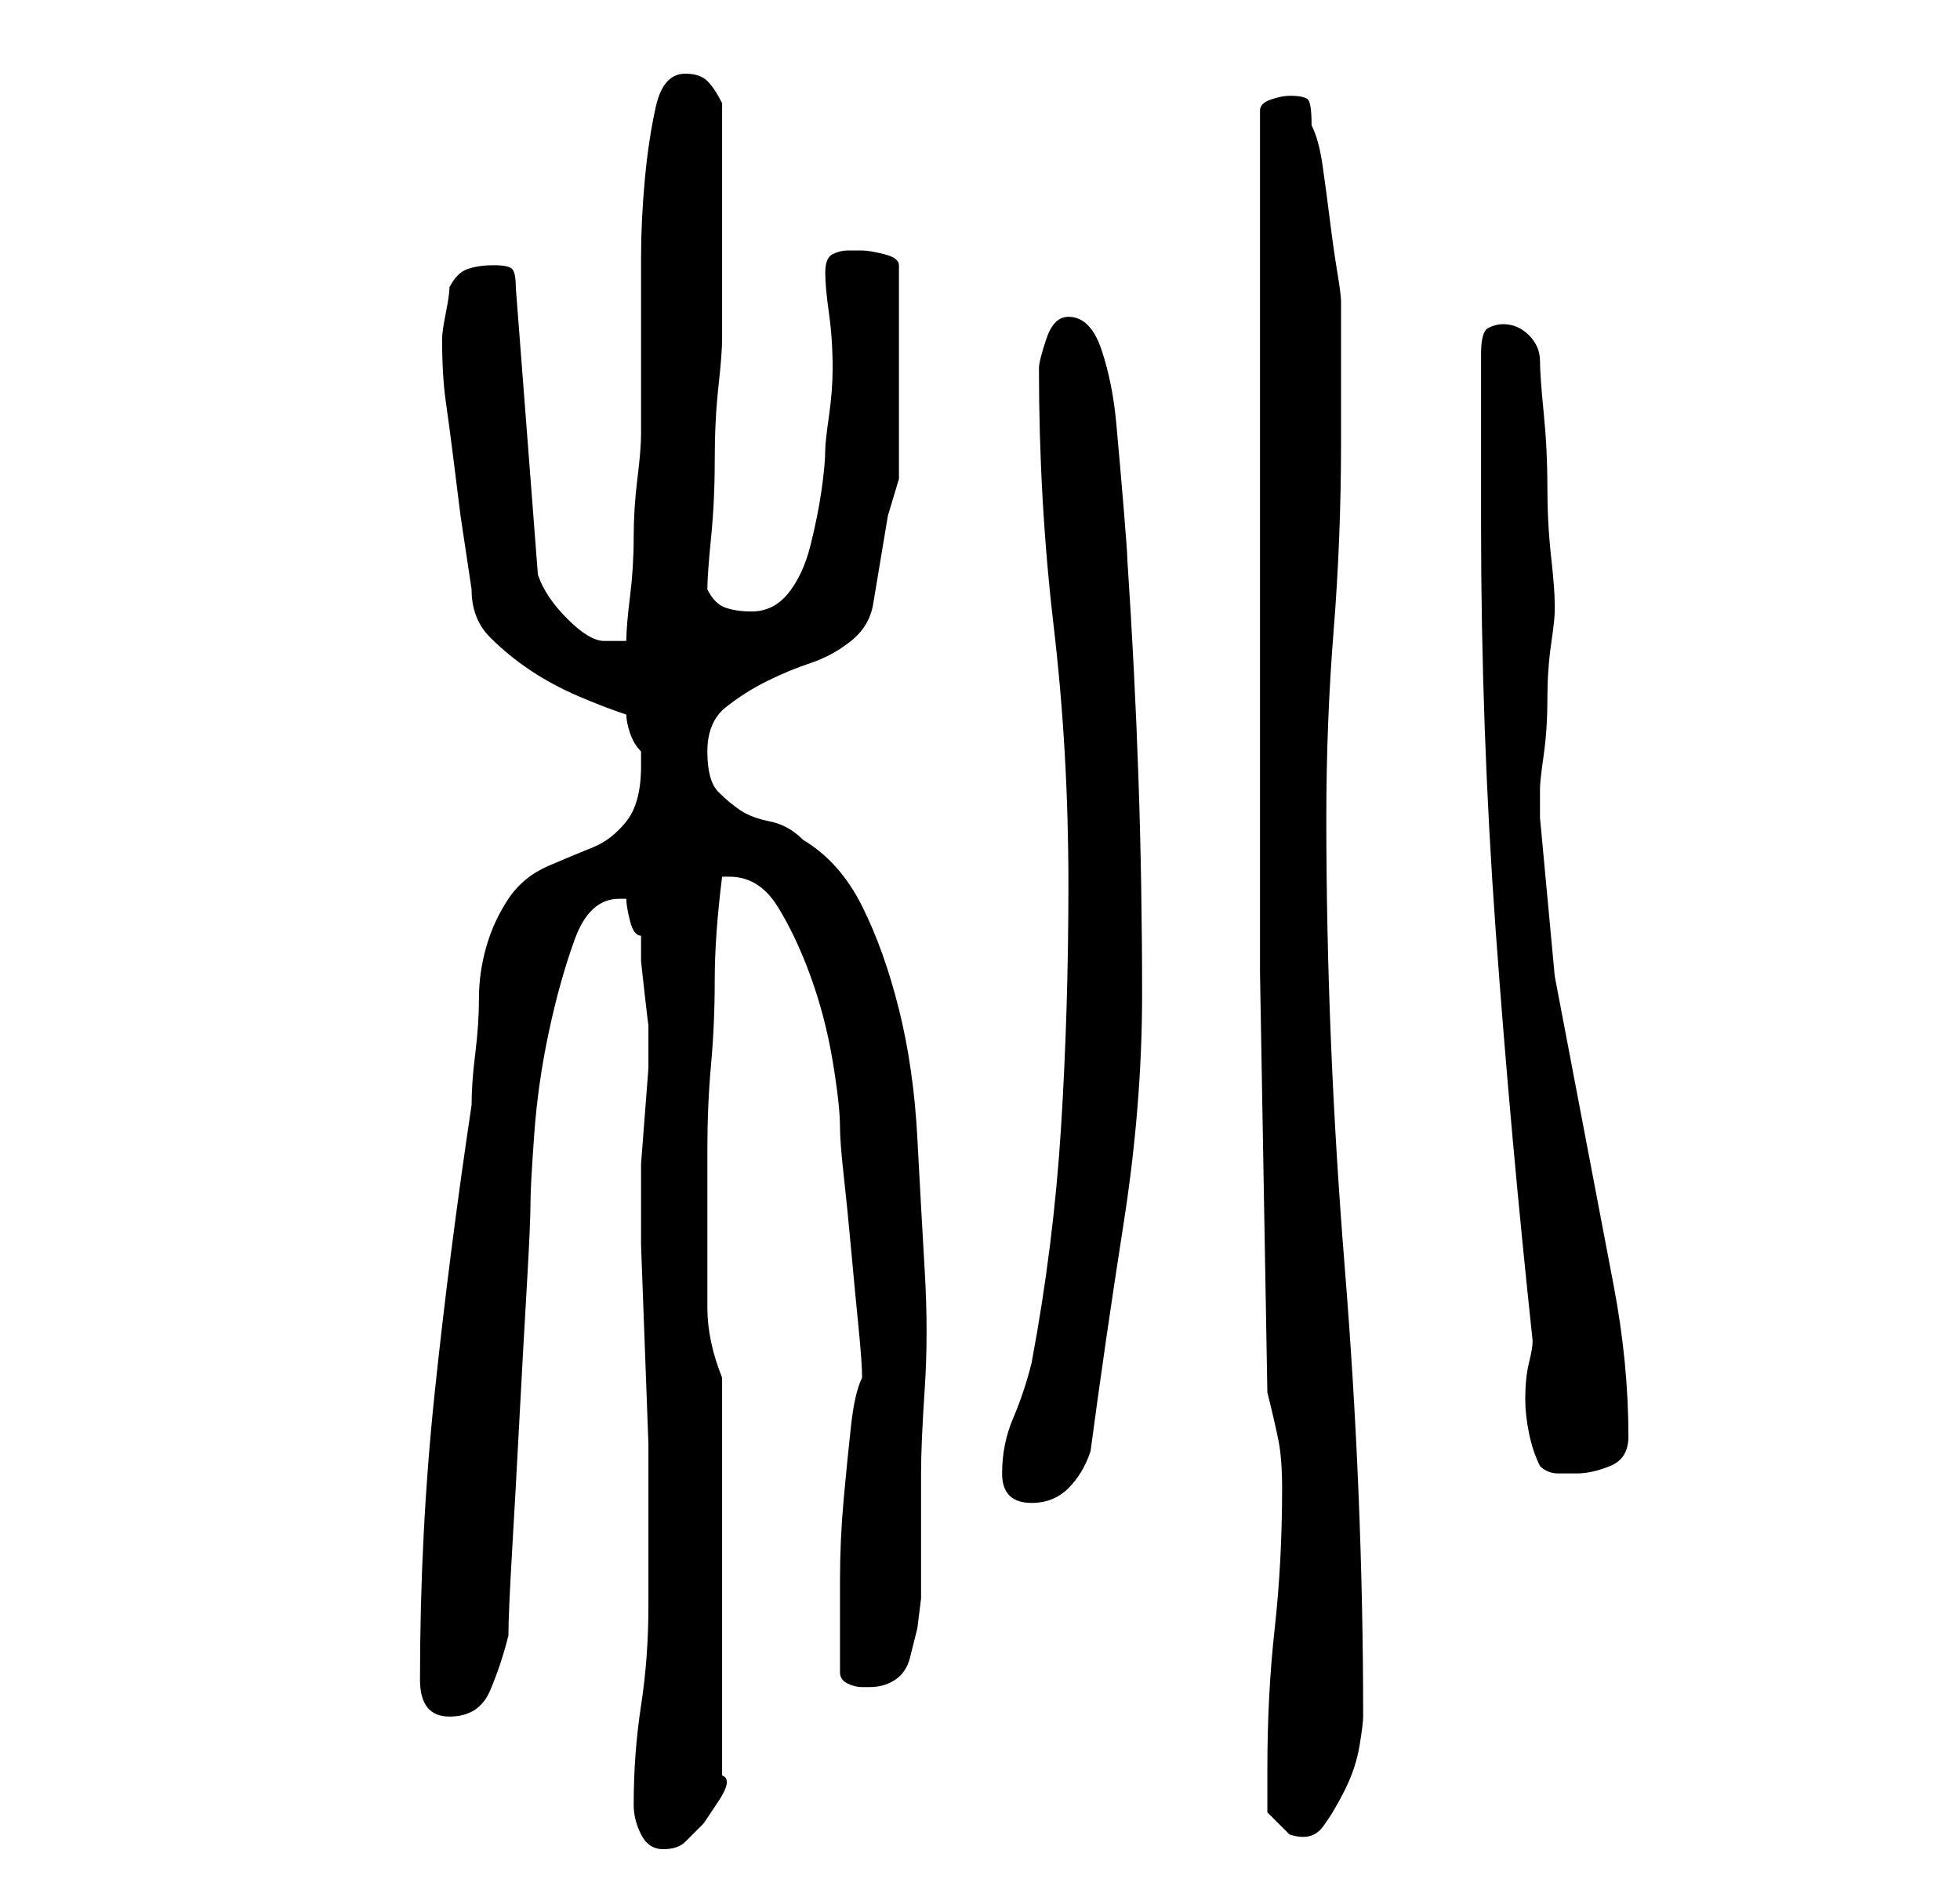 <?xml version="1.0" standalone="no"?>
<!DOCTYPE svg PUBLIC "-//W3C//DTD SVG 1.1//EN" "http://www.w3.org/Graphics/SVG/1.1/DTD/svg11.dtd" >
<svg xmlns="http://www.w3.org/2000/svg" xmlns:xlink="http://www.w3.org/1999/xlink" version="1.1" viewBox="-10 0 266 256">
   <path fill="currentColor"
d="M76 245q0 2 1 4t3 2t3 -1l2.5 -2.5t2 -3t0.5 -3.5v-54q-2 -5 -2 -9.5v-9.5v-12q0 -6 0.5 -11.5t0.5 -11.5t1 -14h1q4 0 6.5 4t4.5 9.5t3 11.5t1 9q0 2 0.5 6.5t1 10t1 10.5t0.5 7q-1 2 -1.5 6.5t-1 10t-0.5 11v8.5v2v2q0 1 1 1.5t2 0.5h1q2 0 3.5 -1t2 -3l1 -4t0.5 -4
v-17q0 -4 0.5 -11.5t0 -16t-1 -18t-2.5 -17.5t-5 -14t-8 -9q-2 -2 -4.5 -2.5t-4 -1.5t-3 -2.5t-1.5 -5.5t2.5 -6t5.5 -3.5t6 -2.5t5.5 -3t3 -5l1 -6l1 -6t1.5 -5v-29q0 -1 -2 -1.5t-3 -0.5h-2q-1 0 -2 0.5t-1 2.5t0.5 5.5t0.5 7.5q0 3 -0.5 6.5t-0.5 4.5q0 2 -0.5 5.5
t-1.5 7.5t-3 6.5t-5 2.5q-2 0 -3.5 -0.5t-2.5 -2.5q0 -2 0.5 -7t0.5 -10.5t0.5 -10t0.5 -6.5v-16v-16q-1 -2 -2 -3t-3 -1q-3 0 -4 4.5t-1.5 10t-0.5 10.5v8v3v5v5v3q0 2 -0.5 6t-0.5 8t-0.5 8t-0.5 6h-2h-1q-2 0 -5 -3t-4 -6l-3 -39q0 -2 -0.5 -2.5t-2.5 -0.5t-3.5 0.5
t-2.5 2.5q0 1 -0.5 3.5t-0.5 3.5q0 5 0.5 8.5t1 7.5l1 8t1.5 10q0 4 2.5 6.5t5.5 4.5t6.5 3.5t6.5 2.5q0 1 0.5 2.5t1.5 2.5v2q0 5 -2 7.5t-4.5 3.5t-6 2.5t-5.5 4.5t-3 6.5t-1 7t-0.5 7.5t-0.5 7q-3 20 -5 39t-2 39q0 5 4 5t5.5 -3.5t2.5 -7.5q0 -3 0.5 -11.5t1 -18t1 -18
t0.5 -11.5q0 -2 0.5 -9t2 -14t3.5 -12.5t6 -5.5h1q0 1 0.5 3t1.5 2v3.5t0.5 4.5t0.5 4v2v4t-0.5 6.5t-0.5 6.5v3v8t0.5 13.5t0.5 13.5v8v14q0 7 -1 13.5t-1 13.5zM162 246l2 2l1 1q3 1 4.5 -1t3 -5t2 -6t0.5 -4q0 -30 -2.5 -61t-2.5 -61q0 -13 1 -25.5t1 -25.5v-5v-6v-5v-3
q0 -1 -0.5 -4t-1 -7t-1 -7.5t-1.5 -5.5q0 -3 -0.5 -3.5t-2.5 -0.5q-1 0 -2.5 0.5t-1.5 1.5v111v6l1 57q1 4 1.5 6.5t0.5 6.5q0 10 -1 19t-1 19v6zM126 200q0 2 1 3t3 1q3 0 5 -2t3 -5q2 -15 4.5 -31t2.5 -31t-0.5 -29.5t-1.5 -29.5q0 -1 -0.5 -7t-1 -11.5t-2 -10t-4.5 -4.5
q-2 0 -3 3t-1 4q0 18 2 35t2 35q0 17 -1 33t-4 32q-1 4 -2.5 7.5t-1.5 7.5zM191 71q0 28 2 55.5t5 55.5q0 1 -0.5 3t-0.5 5q0 2 0.5 4.5t1.5 4.5q1 1 2.5 1h2.5q2 0 4.5 -1t2.5 -4q0 -10 -2 -20.5l-4 -21l-4 -21t-2 -21.5v-4q0 -1 0.5 -4.5t0.5 -7.5t0.5 -7.5t0.5 -4.5v0v-1
q0 -2 -0.5 -6.5t-0.5 -9.5t-0.5 -10t-0.5 -7t-1.5 -3.5t-3.5 -1.5q-1 0 -2 0.5t-1 3.5v4v7v7v5z" />
</svg>
